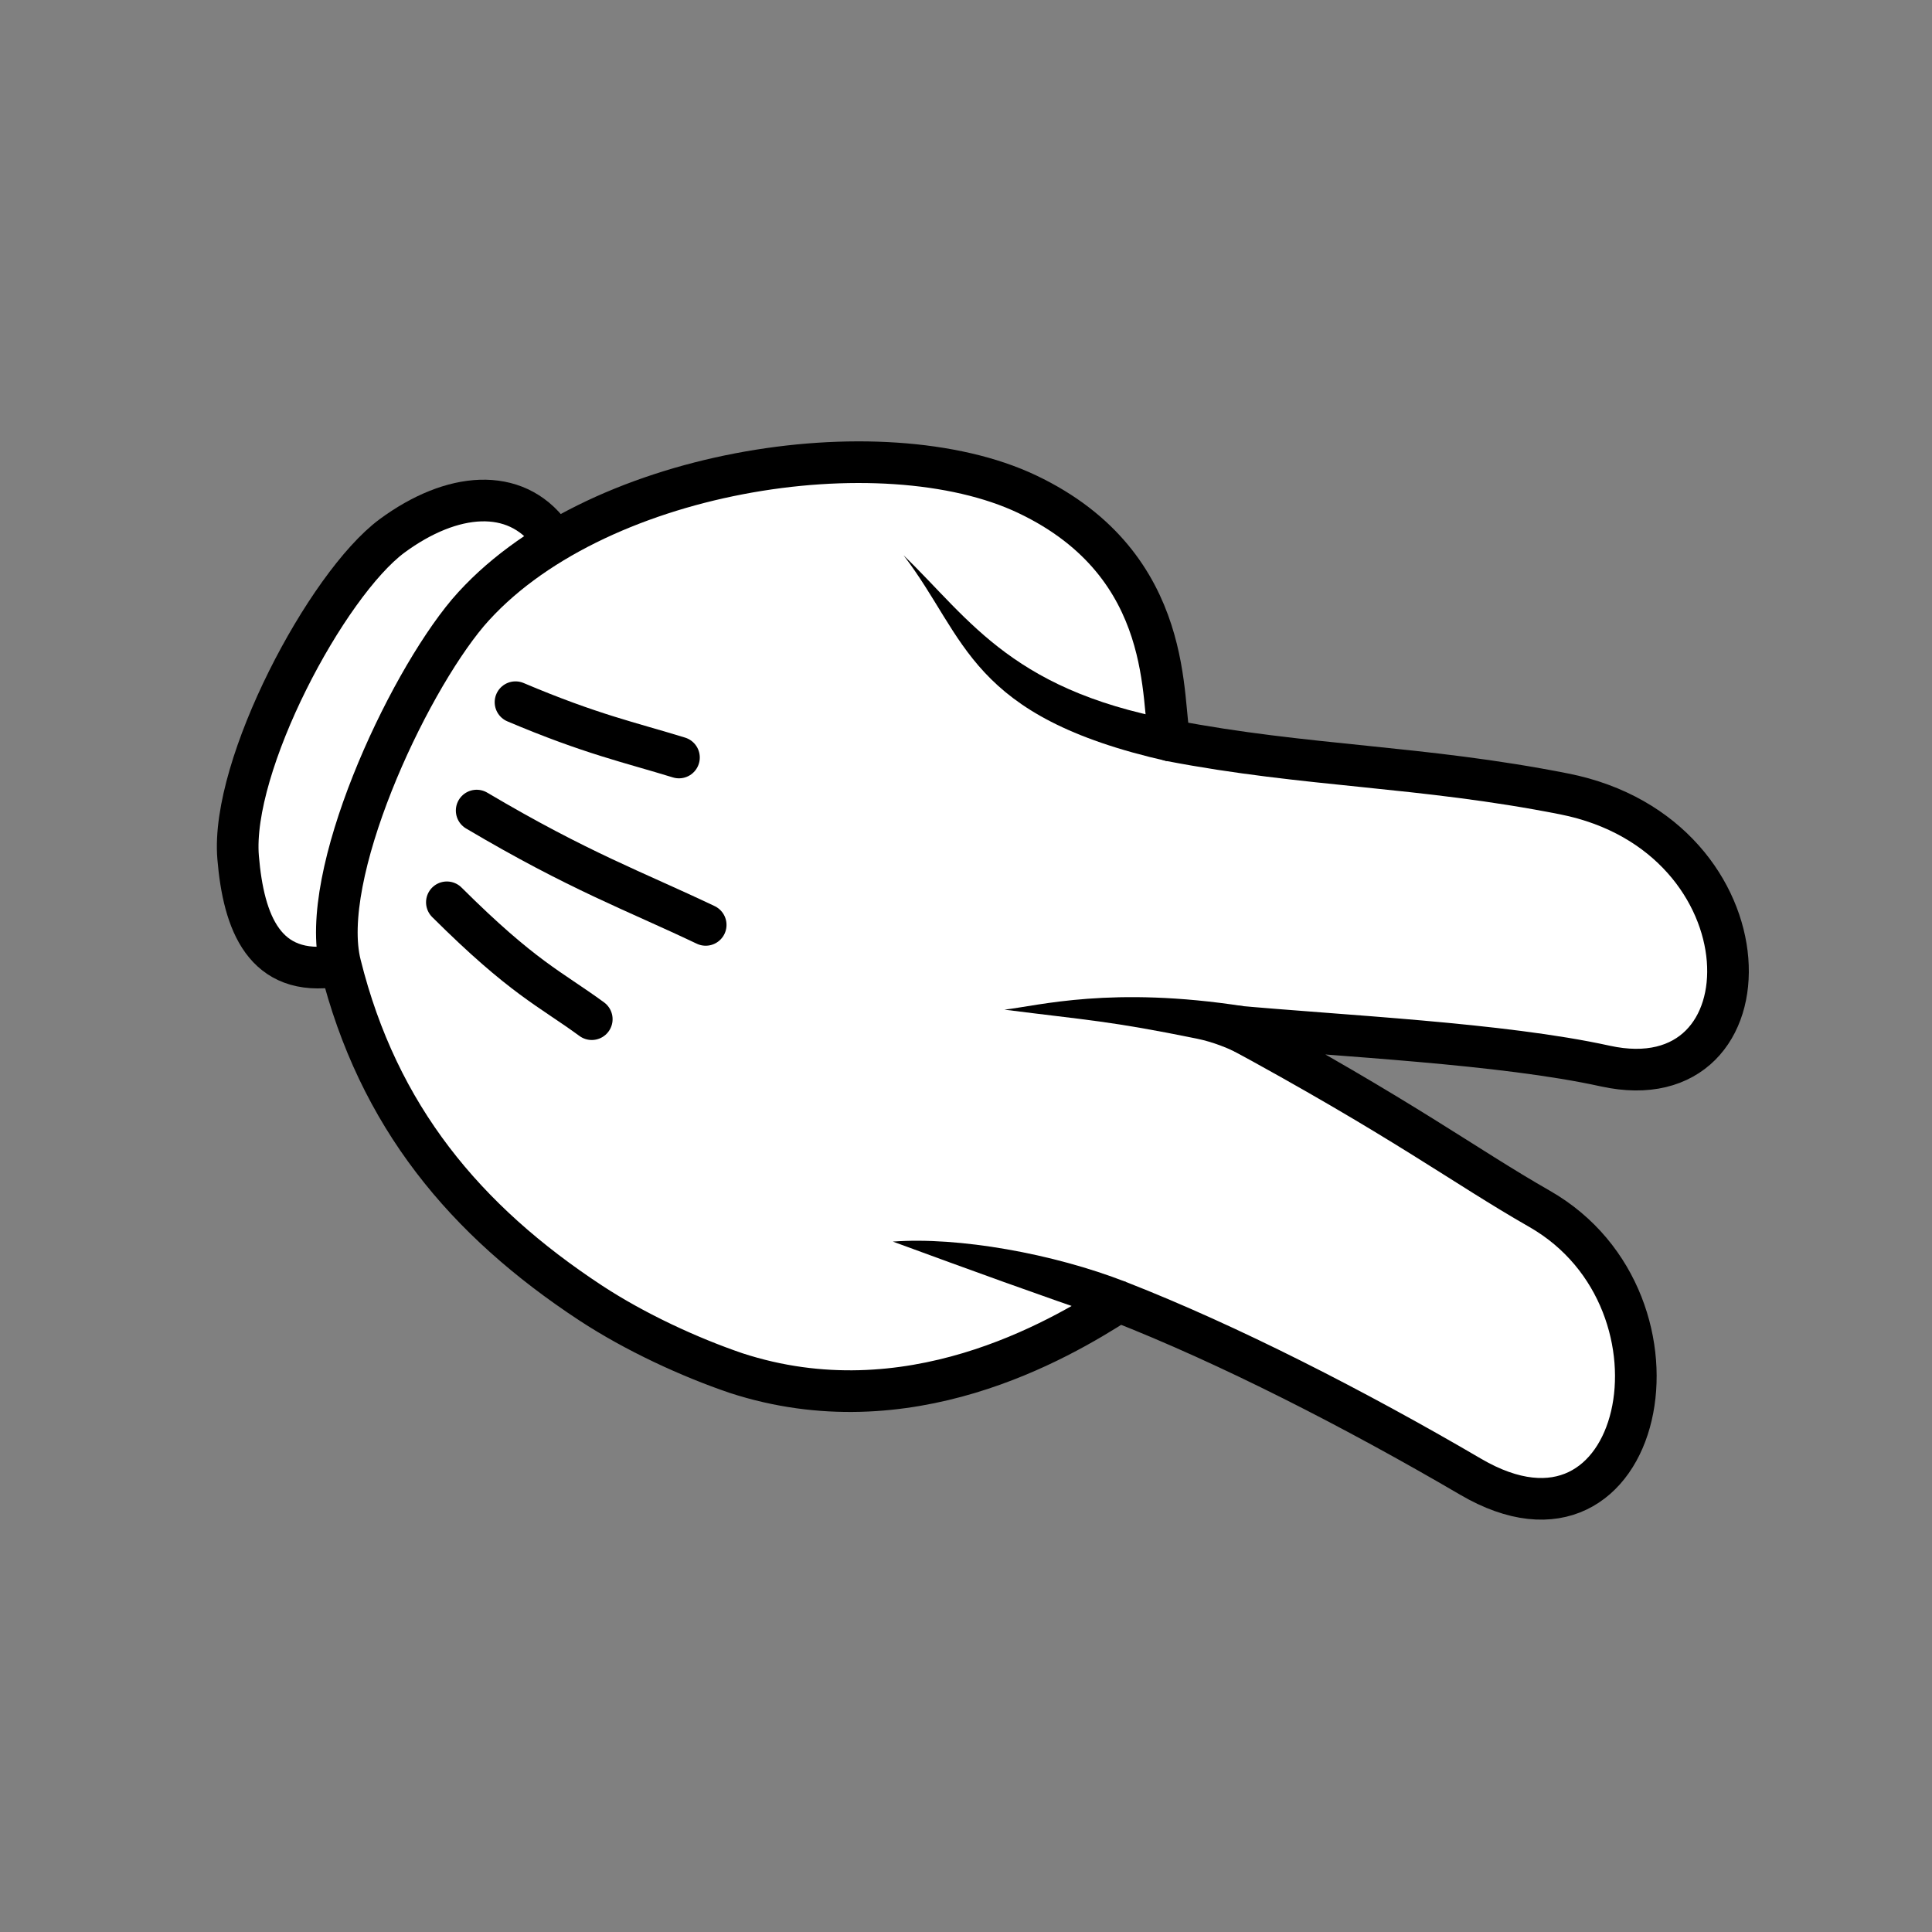 <?xml version="1.0" encoding="UTF-8"?>
<svg width="232px" height="232px" viewBox="0 0 232 232" version="1.1" xmlns="http://www.w3.org/2000/svg" xmlns:xlink="http://www.w3.org/1999/xlink">
    <rect x="0" y="0" width="232" height="232" fill="#808080" stroke="none"/>
    <!-- Generator: Sketch 49.1 (51147) - http://www.bohemiancoding.com/sketch -->
    <title>Slice</title>
    <desc>Created with Sketch.</desc>
    <defs></defs>
    <g id="Page-1" stroke="none" stroke-width="1" fill="none" fill-rule="evenodd">
        <g id="rock-paper-scissors" transform="translate(11, 30)">
            <g id="imagebot_10" transform="translate(107.237, 87.308) rotate(112.265) translate(-107.237, -87.308) translate(51.222, -5.023)">
                <path d="M84.294,164.842 C88.882,172.352 83.698,177.153 76.71,180.723 C66.825,185.771 42.365,183.309 33.991,178.261 C26.306,173.583 22.896,166.812 26.555,160.78" id="imagebot_18" stroke="#000000" stroke-width="5" fill="#FFFFFF" fill-rule="nonzero" stroke-linecap="round" stroke-linejoin="round"></path>
                <path d="M0.436,109.567 C-0.619,128.895 17.539,159.179 39.048,166.32 C50.154,169.89 75.15,170.998 83.975,164.473 C99.09,153.393 106.723,138.99 110.182,121.262 C111.401,114.983 111.709,107.843 111.352,101.934 C109.765,80.311 93.097,67.604 85.984,62.625 C85.76,48.529 87.187,31.54 89.451,15.573 C92.837,-8.31 59.485,-2.29 56.541,20.116 C55.164,30.605 52.779,39.21 50.252,62.699 C46.38,50.044 39.872,31.873 37.688,19.316 C34.088,-1.403 4.379,11.018 9.314,36.255 C12.676,53.441 18.018,66.097 21.304,82.47 C17.85,85.191 1.538,89.5 0.436,109.567 Z" id="imagebot_17" stroke="#000000" stroke-width="5" fill="#FFFFFF" fill-rule="nonzero" stroke-linecap="round" stroke-linejoin="round"></path>
                <path d="M47.49,62.219 C51.229,77.805 56.712,84.945 58.754,88.638 C56.144,78.888 55.223,76.487 53.221,65.925 C52.882,64.127 52.783,61.985 53.078,59.363 L47.49,62.219 Z" id="imagebot_16" fill="#000000" fill-rule="nonzero"></path>
                <path d="M83.486,62.748 C83.641,72.154 86.085,83.443 89.606,90.485 C89.229,80.301 88.921,72.261 88.336,62.569 C88.31,62.569 85.922,62.753 83.486,62.753 L83.486,62.748 Z" id="imagebot_15" fill="#000000" fill-rule="nonzero"></path>
                <path d="M72.193,155.486 C77.162,143.545 77.088,140.097 78.589,134.065" id="imagebot_14" stroke="#000000" stroke-width="5" stroke-linecap="round" stroke-linejoin="round"></path>
                <path d="M60.643,156.348 C62.727,142.19 62.398,135.173 62.928,125.694" id="imagebot_13" stroke="#000000" stroke-width="5" stroke-linecap="round" stroke-linejoin="round"></path>
                <path d="M46.832,156.963 C46.952,147.115 46.096,142.437 45.542,136.281" id="imagebot_12" stroke="#000000" stroke-width="5" stroke-linecap="round" stroke-linejoin="round"></path>
                <path d="M18.497,81.276 C23.288,101.934 17.019,110.059 12.85,120.523 C19.184,109.69 27.795,105.996 23.734,81.855 L18.497,81.276 Z" id="imagebot_11" fill="#000000" fill-rule="nonzero"></path>
            </g>
            <g id="g5439" transform="translate(161.176, 283.133) rotate(50.967) translate(-161.176, -283.133) translate(81.676, 190.633)" fill="#FFFFFF" fill-rule="nonzero" stroke="#000000" stroke-linecap="round" stroke-linejoin="round" stroke-width="5">
                <g id="g3915-6-1-6-3-8-9-4" transform="translate(0.095, 0.005)">
                    <path d="M1.719,115.231 C-3.266,125.101 13.804,131.223 32.517,134.68 C39.783,136.022 54.07,160.472 71.057,166.315 C82.108,170.117 107.16,171.051 115.984,164.554 C131.094,153.429 138.735,139.087 142.188,121.357 C143.412,115.072 143.724,107.893 143.367,102.026 C142.195,82.758 159.311,35.958 157.995,31.02 C154.34,17.299 138.453,25.339 135.142,34.16 C133.538,38.432 118.084,68.394 117.993,62.659 C117.768,48.569 119.195,31.582 121.459,15.618 C124.846,-8.27 91.493,-2.248 88.55,20.152 C87.172,30.645 84.788,39.245 82.261,62.735 C78.388,50.085 71.881,31.914 69.697,19.352 C66.096,-1.363 36.388,11.054 41.323,36.289 C44.684,53.474 54.128,83.775 52.651,113.635 C41.048,103.961 16.752,85.458 1.718,115.228 L1.719,115.231 Z" id="path3112-2-8-6-8-2-9-8"></path>
                </g>
            </g>
        </g>
    </g>
</svg>